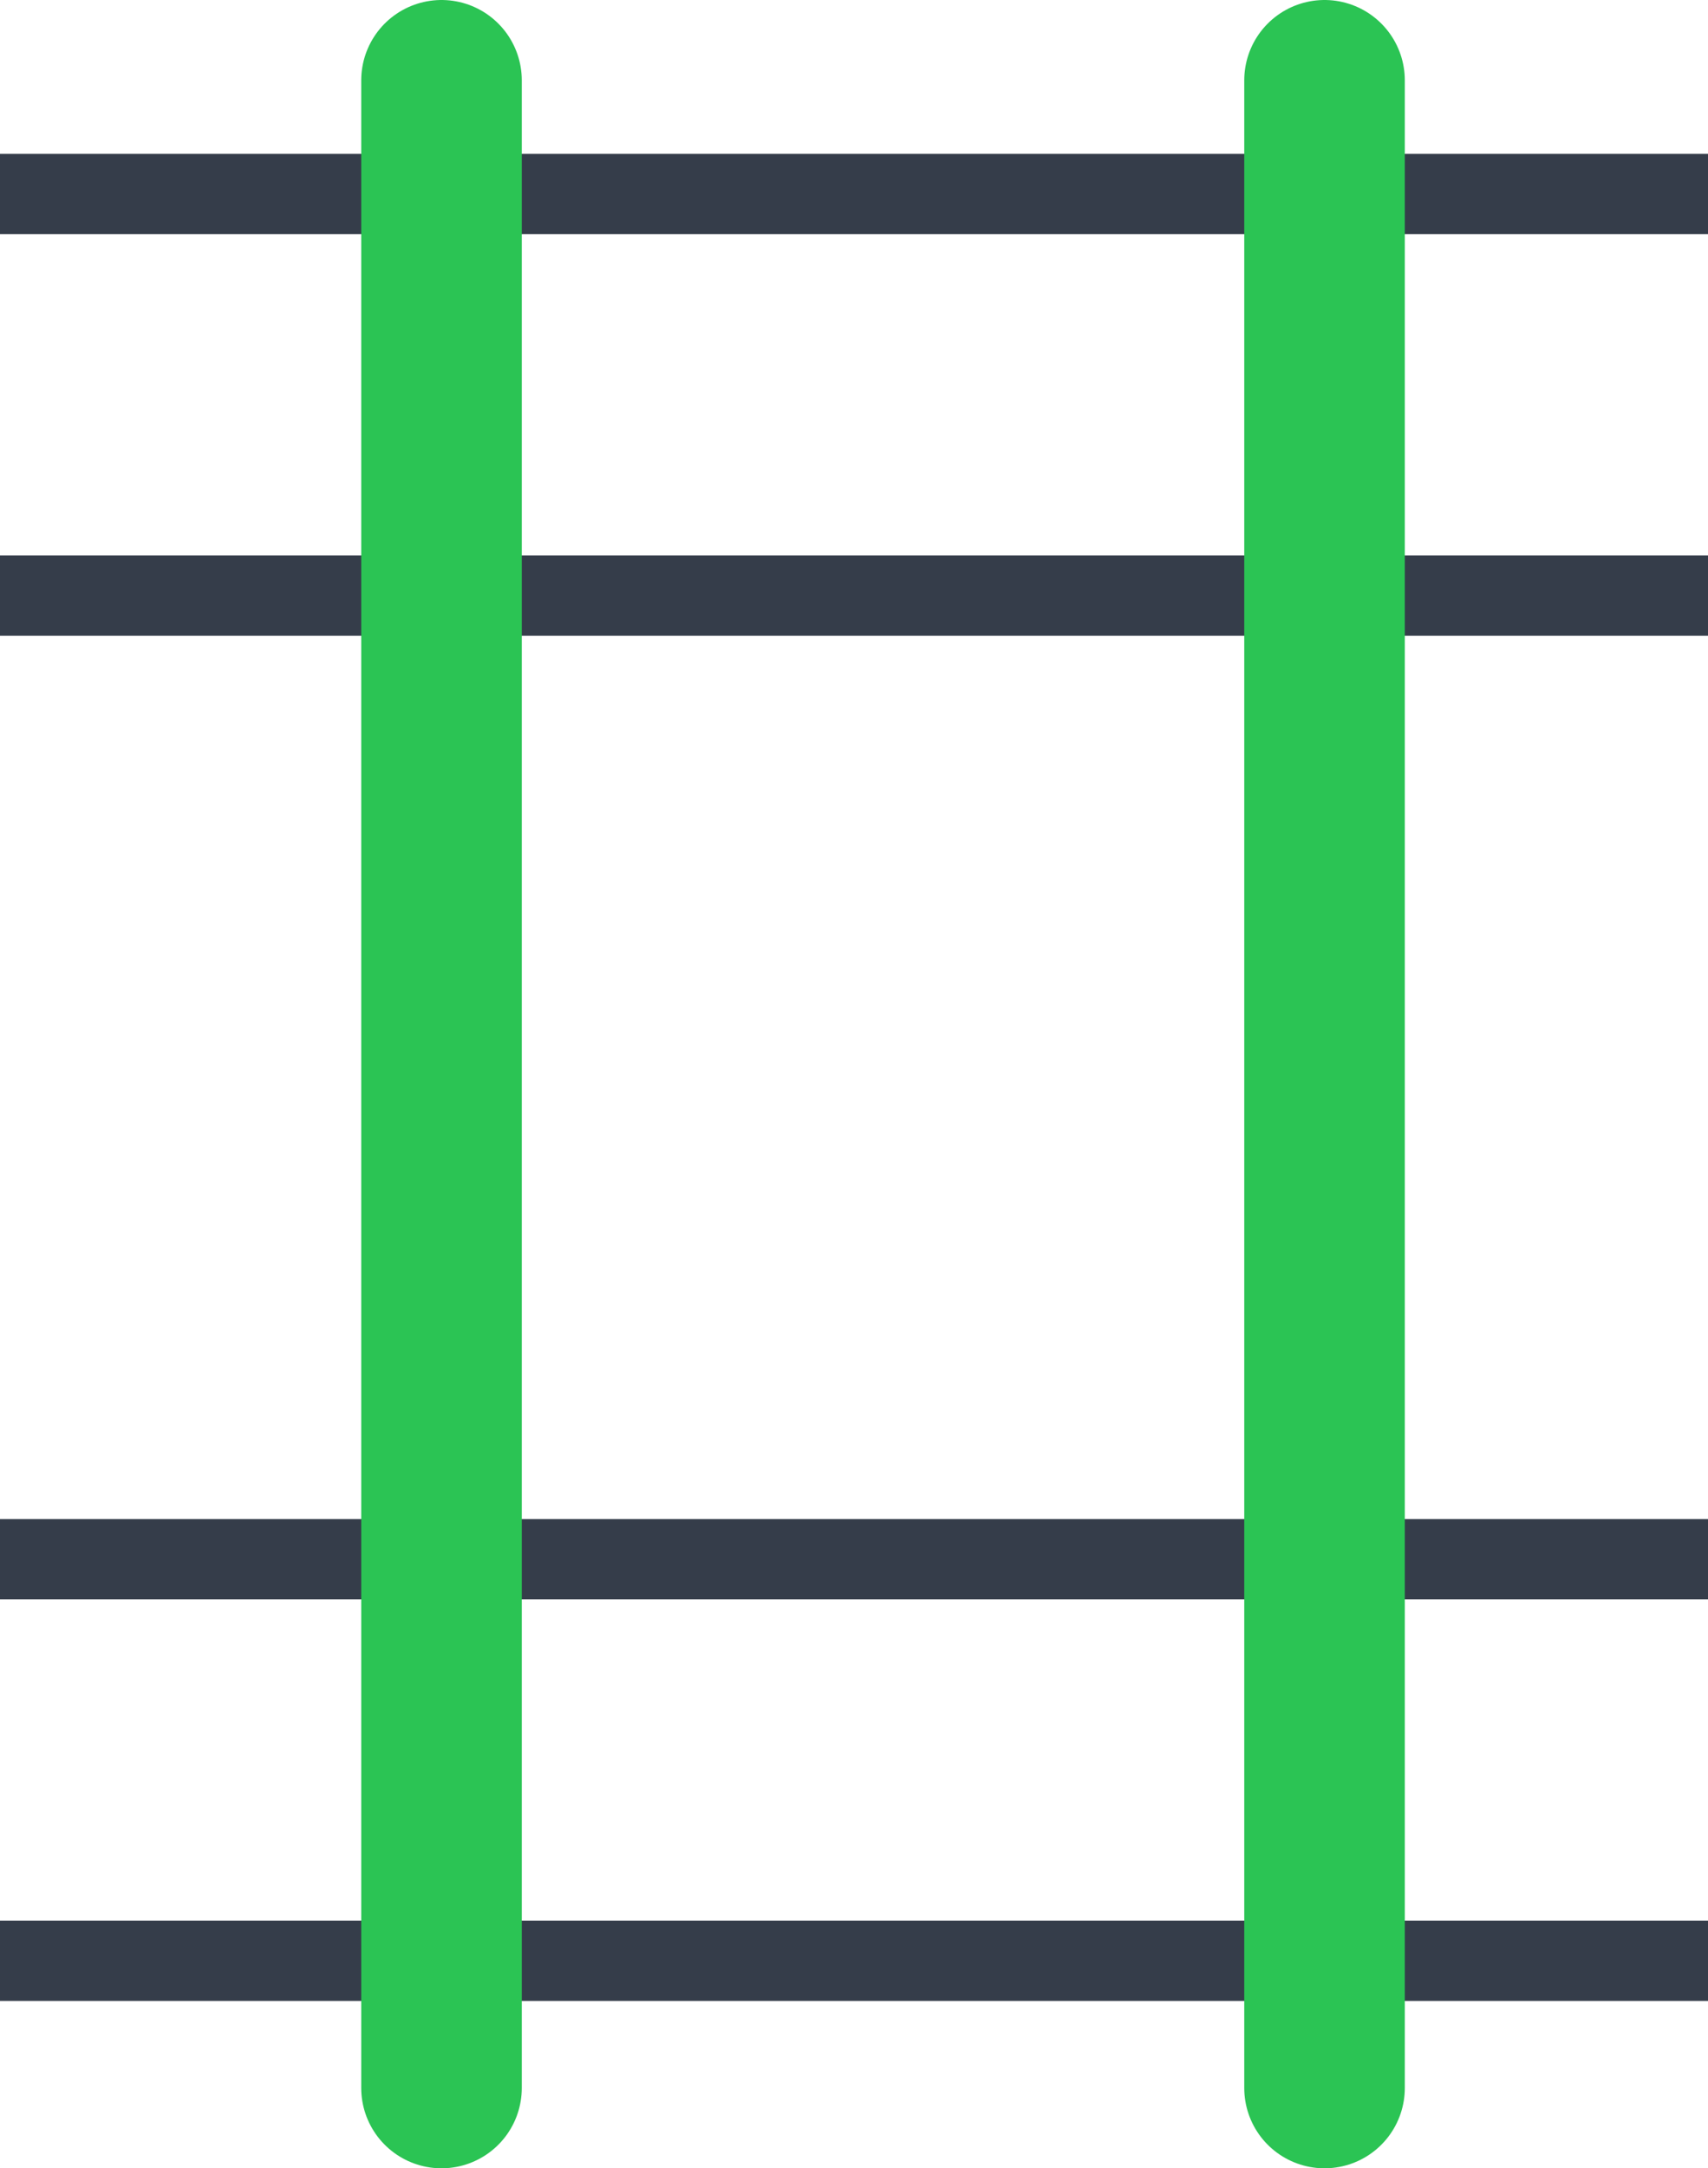 <svg xmlns="http://www.w3.org/2000/svg" width="21.277" height="27" viewBox="0 0 21.277 27">
  <g id="rings" transform="translate(-23 -1956.687)">
    <line id="Line_3201" data-name="Line 3201" x2="20.277" transform="translate(23.5 1959.103)" fill="none" stroke="#353d4a" stroke-linecap="square" stroke-width="1"/>
    <line id="Line_3202" data-name="Line 3202" x2="20.277" transform="translate(23.5 1976.103)" fill="none" stroke="#353d4a" stroke-linecap="square" stroke-width="1"/>
    <line id="Line_3203" data-name="Line 3203" x2="20.277" transform="translate(23.5 1964.103)" fill="none" stroke="#353d4a" stroke-linecap="square" stroke-width="1"/>
    <line id="Line_3204" data-name="Line 3204" x2="20.277" transform="translate(23.5 1981.103)" fill="none" stroke="#353d4a" stroke-linecap="square" stroke-width="1"/>
    <line id="Line_3205" data-name="Line 3205" y2="25" transform="translate(39.5 1957.687)" fill="none" stroke="#2bc454" stroke-linecap="round" stroke-width="2"/>
    <line id="Line_3206" data-name="Line 3206" y2="25" transform="translate(28.5 1957.687)" fill="none" stroke="#2bc454" stroke-linecap="round" stroke-width="2"/>
  </g>
</svg>
